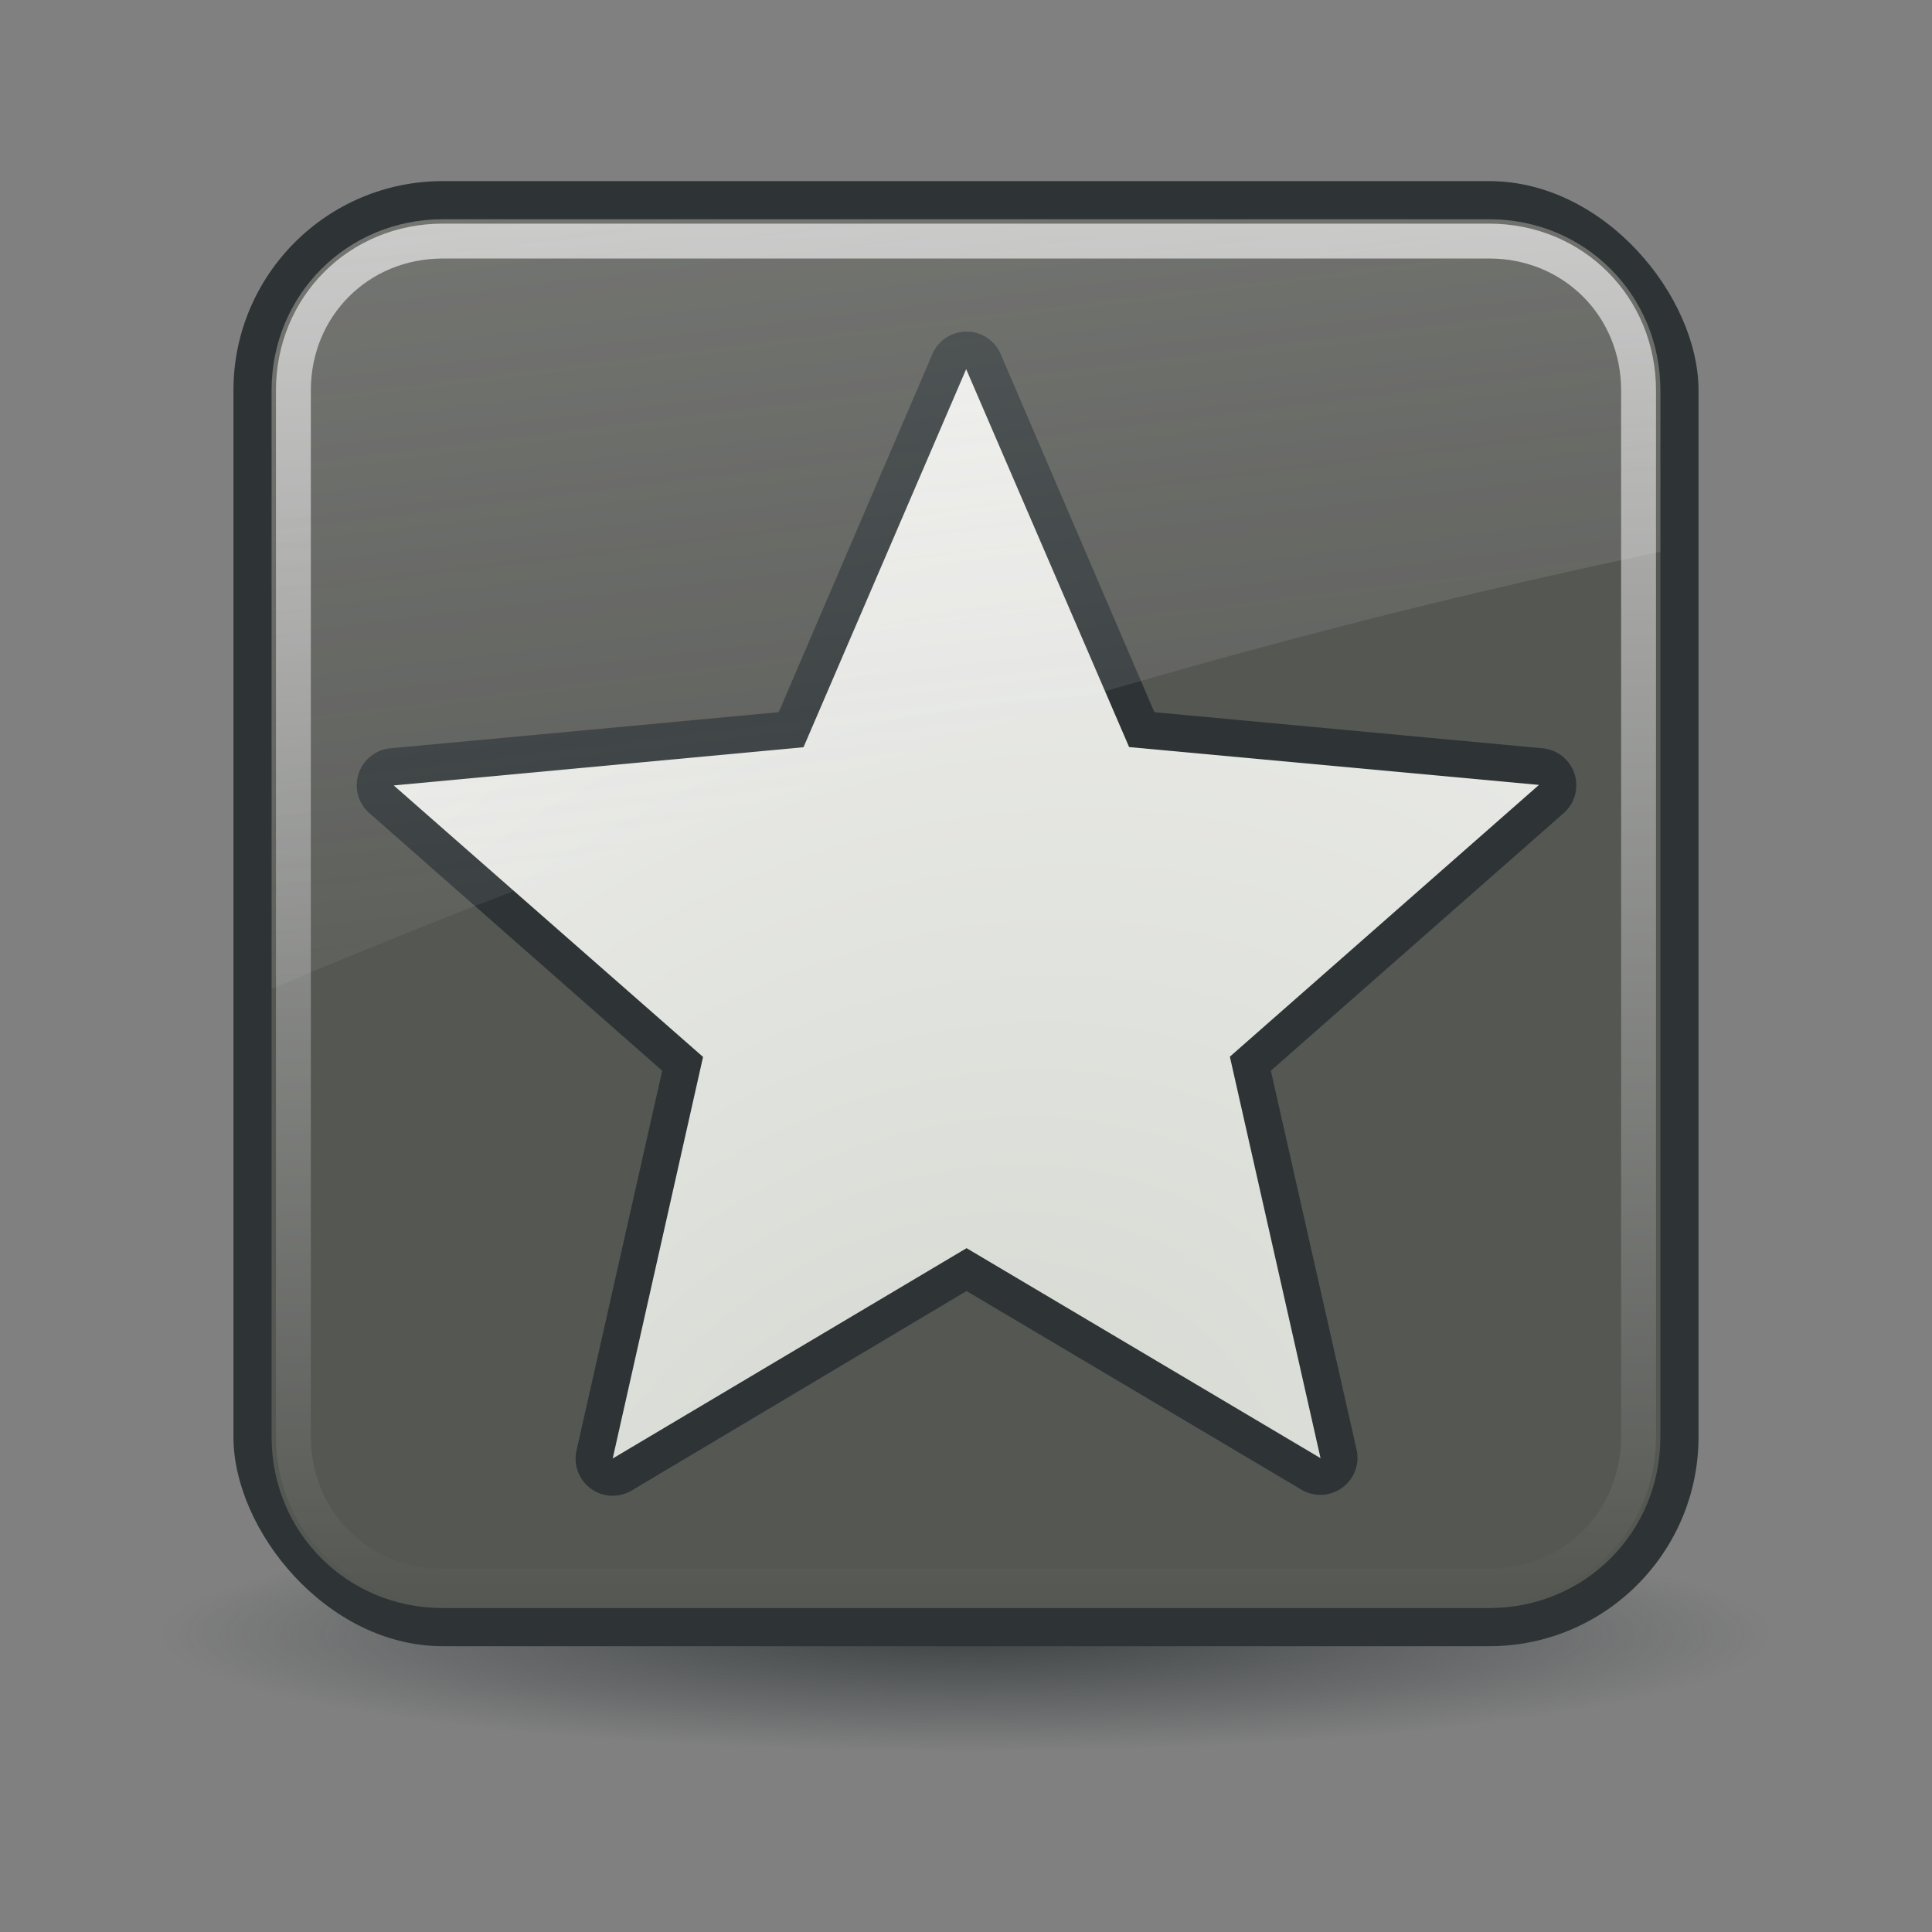 <svg:svg xmlns:ns1="http://www.w3.org/1999/xlink" xmlns:svg="http://www.w3.org/2000/svg" height="55.385" viewBox="-3.692 -3.692 55.385 55.385" width="55.385">
 <svg:rect x="-3.692" y="-3.692" width="55.385" height="55.385" fill="#808080" stroke="none"/>
 <svg:defs id="0">
  <svg:linearGradient id="2">
   <svg:stop id="E" stop-color="#d3d7cf" />
   <svg:stop id="F" offset="1" stop-color="#eeeeec" />
  </svg:linearGradient>
  <svg:linearGradient id="3">
   <svg:stop id="G" stop-color="#eeeeec" />
   <svg:stop id="H" offset="1" stop-color="#eeeeec" stop-opacity="0" />
  </svg:linearGradient>
  <svg:linearGradient id="4">
   <svg:stop id="I" stop-color="#2e3436" />
   <svg:stop id="J" offset="1" stop-color="#2e3436" stop-opacity="0" />
  </svg:linearGradient>
  <svg:linearGradient id="5">
   <svg:stop id="K" stop-color="#fff" stop-opacity="0.8" />
   <svg:stop id="L" offset="1" stop-color="#fff" stop-opacity="0" />
  </svg:linearGradient>
  <svg:linearGradient id="6">
   <svg:stop id="M" stop-color="#eee" />
   <svg:stop id="N" offset="1" stop-color="#dcdcdc" />
  </svg:linearGradient>
  <svg:radialGradient cx="24.377" cy="45.941" gradientTransform="matrix(1,0,0,0.146,0,39.255)" gradientUnits="userSpaceOnUse" id="7" r="23.08" ns1:href="#4" />
  <svg:radialGradient cx="60.05" cy="51.39" gradientTransform="matrix(-1.405,1.189,-1,-1.181,199.738,11.751)" gradientUnits="userSpaceOnUse" id="8" r="15.03" ns1:href="#6" />
  <svg:linearGradient gradientUnits="userSpaceOnUse" id="9" x2="0" y1="4.219" y2="43.781" ns1:href="#5" />
  <svg:linearGradient gradientTransform="translate(0.706,-1.5)" gradientUnits="userSpaceOnUse" id="A" x1="4.094" x2="15.298" y1="-58.01" y2="33.906" ns1:href="#3" />
  <svg:radialGradient cx="21.437" cy="39.98" gradientTransform="matrix(1.758,-1.684,1.405,1.467,-72.42,16.466)" gradientUnits="userSpaceOnUse" id="B" r="15.693" ns1:href="#2" />
 </svg:defs>
 <svg:g id="1">
  <svg:path d="m 47.454,45.941 a 23.077,3.359 0 1 1 -46.154,0 23.077,3.359 0 1 1 46.154,0 z" fill="url(#7)" id="C" opacity="0.8" transform="translate(-0.377,-2.8)" />
  <svg:g id="D" transform="translate(-0.706,0)">
   <svg:rect fill="#2e3436" height="42" id="O" rx="6" width="42" x="3.706" y="1.5" />
   <svg:path d="M 9,4.094 C 6.261,4.094 4.094,6.261 4.094,9 l 0,30 c 0,2.739 2.167,4.906 4.906,4.906 l 30,0 c 2.739,0 4.906,-2.167 4.906,-4.906 l 0,-30 C 43.906,6.261 41.739,4.094 39,4.094 l -30,0 z" fill="#555753" id="P" transform="translate(0.706,-1.5)" />
   <svg:g id="Q" transform="matrix(1.046,0,0,1.046,1.511,1.768)">
    <svg:path d="m 23.812,3.875 a 1.284,1.284 0 0 0 -1,0.781 l -5.312,12.375 -13.438,1.25 a 1.284,1.284 0 0 0 -0.719,2.25 L 13.469,29.438 10.5,42.594 a 1.284,1.284 0 0 0 1.906,1.375 L 24,37.062 35.594,43.938 A 1.284,1.284 0 0 0 37.5,42.562 l -2.969,-13.125 10.125,-8.906 a 1.284,1.284 0 0 0 -0.719,-2.25 L 30.5,17.031 25.188,4.656 A 1.284,1.284 0 0 0 23.812,3.875 z" fill="#2e3436" id="T" transform="matrix(0.792,0,0,0.792,3.182,0.81)" />
    <svg:path d="M 12.493,34.752 14.969,23.747 6.491,16.306 17.722,15.259 22.18,4.897 l 4.466,10.358 11.232,1.037 -8.471,7.448 2.485,11.003 -9.701,-5.755 -9.696,5.763 0,0 z" fill="url(#B)" id="U" />
   </svg:g>
   <svg:path d="M 9,4.719 C 6.594,4.719 4.719,6.594 4.719,9 l 0,30 c 0,2.406 1.876,4.281 4.281,4.281 l 30,0 c 2.406,0 4.281,-1.876 4.281,-4.281 l 0,-30 C 43.281,6.594 41.406,4.719 39,4.719 l -30,0 z" fill="none" id="R" opacity="0.8" stroke="url(#9)" stroke-dashoffset="30" stroke-linecap="round" transform="translate(0.706,-1.5)" />
   <svg:path d="m 9.706,2.594 c -2.739,0 -4.906,2.167 -4.906,4.906 l 0,17.156 C 16.885,19.523 30.481,15.087 44.613,12.125 l 0,-4.625 c 0,-2.739 -2.167,-4.906 -4.906,-4.906 l -30,0 z" fill="url(#A)" id="S" opacity="0.6" />
  </svg:g>
 </svg:g>
</svg:svg>